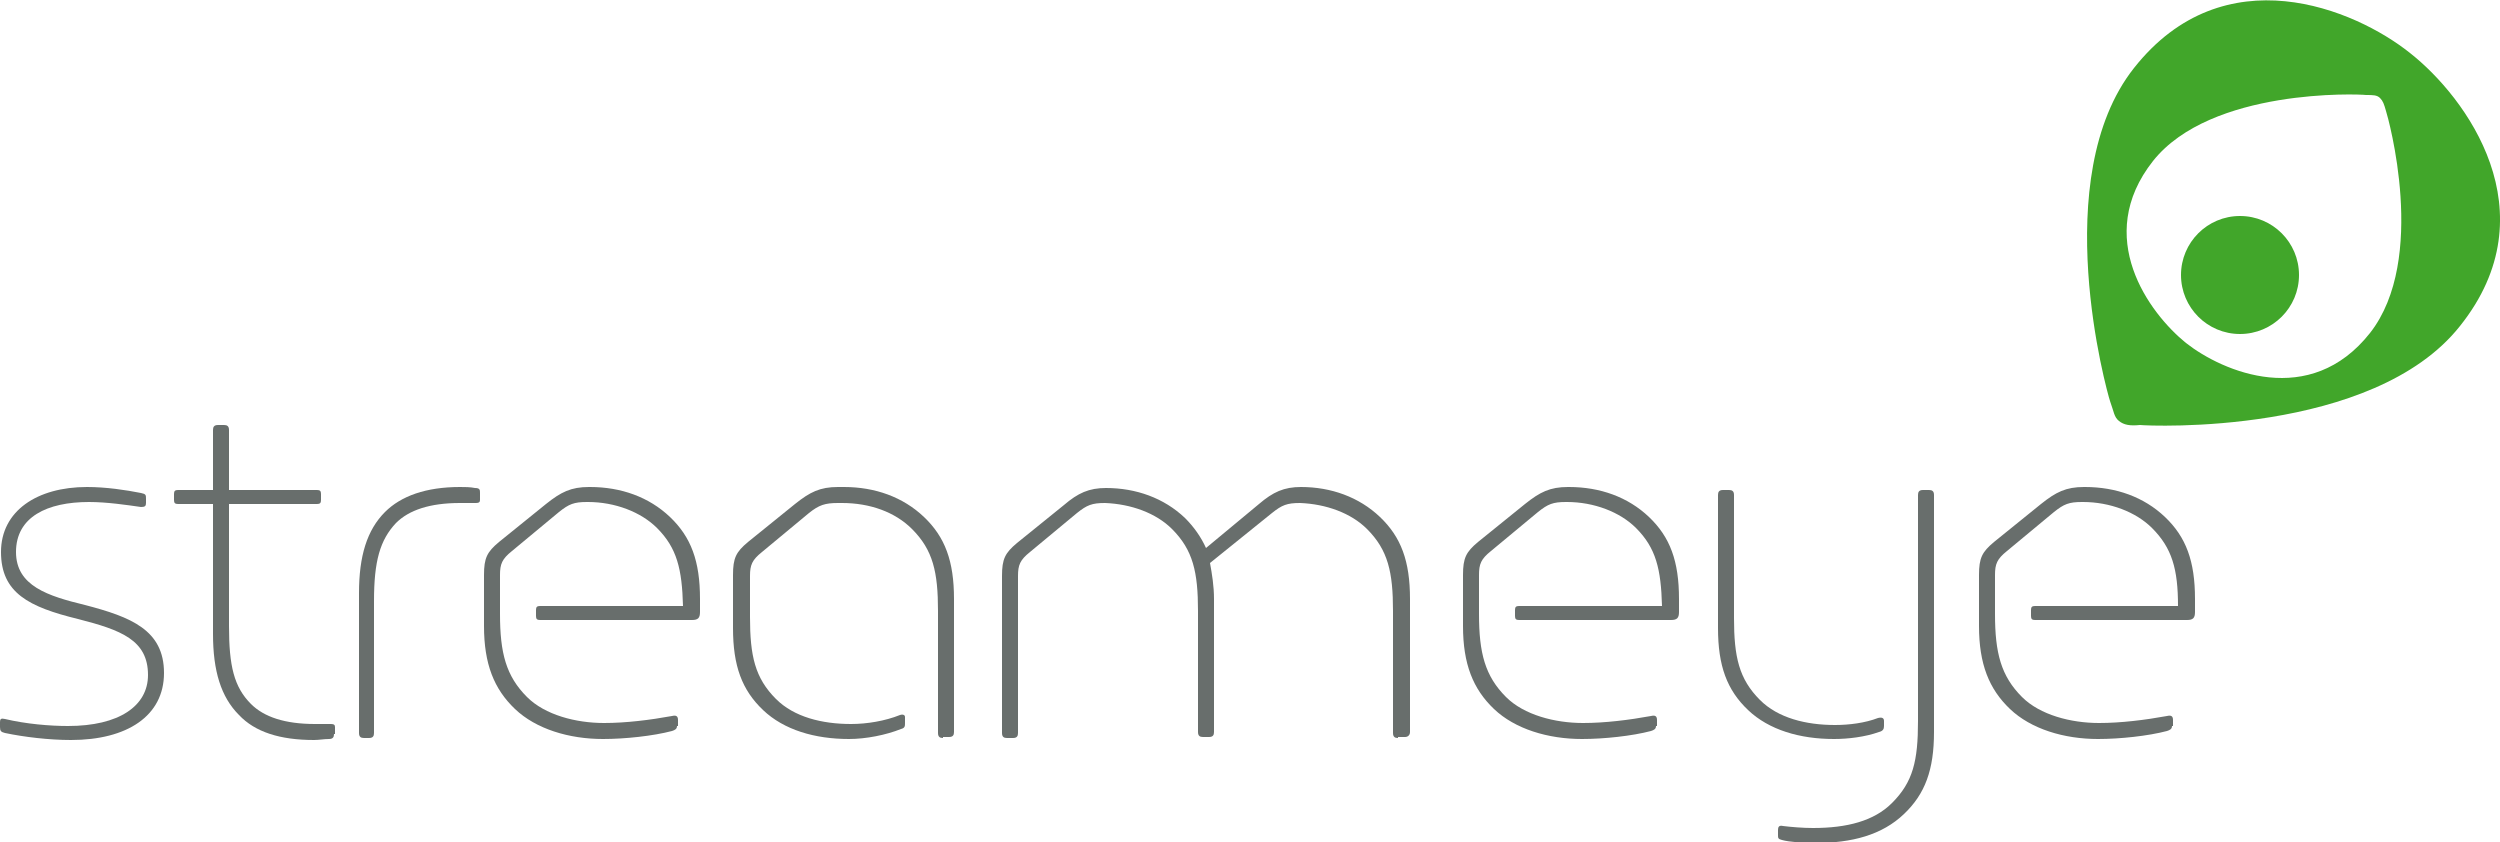 <?xml version="1.0" encoding="utf-8"?>
<!-- Generator: Adobe Illustrator 19.0.0, SVG Export Plug-In . SVG Version: 6.00 Build 0)  -->
<svg version="1.1" id="Layer_1" xmlns="http://www.w3.org/2000/svg" xmlns:xlink="http://www.w3.org/1999/xlink" x="0px" y="0px"
	 viewBox="0 0 250 84.2" style="enable-background:new 0 0 250 84.2;" xml:space="preserve">
<style type="text/css">
	.st0{fill:#686E6C;}
	.st1{fill-rule:evenodd;clip-rule:evenodd;fill:#41A62A;}
</style>
<g id="XMLID_122_">
	<path id="XMLID_67_" class="st0" d="M0,72.2c0-0.3,0.1-0.4,0.5-0.3c2.1,0.5,4.5,0.7,6.3,0.7c5.1,0,8-2,8-5.1c0-3.5-2.7-4.5-7-5.6
		c-4.9-1.2-7.7-2.6-7.7-6.7c0-4.1,3.6-6.5,8.6-6.5c1.9,0,3.9,0.3,5.4,0.6c0.5,0.1,0.5,0.2,0.5,0.6v0.4c0,0.3-0.1,0.4-0.5,0.4
		c-1.4-0.2-3.4-0.5-5.2-0.5c-4.2,0-7.3,1.5-7.3,5c0,3.4,3.2,4.4,6.9,5.3c4.6,1.2,7.9,2.5,7.9,6.8c0,4.3-3.7,6.7-9.3,6.7
		c-2.2,0-4.7-0.3-6.6-0.7C0.1,73.2,0,73.1,0,72.7V72.2z"/>
	<path id="XMLID_69_" class="st0" d="M33.4,73.4c0,0.3-0.1,0.5-0.5,0.5c-0.5,0-1,0.1-1.5,0.1c-3.4,0-5.9-0.8-7.5-2.5
		c-1.8-1.8-2.6-4.4-2.6-8.1v-13h-3.5c-0.3,0-0.4-0.1-0.4-0.4v-0.6c0-0.3,0.1-0.4,0.4-0.4h3.5V43c0-0.3,0.1-0.5,0.5-0.5h0.6
		c0.3,0,0.5,0.1,0.5,0.5V49h8.8c0.3,0,0.4,0.1,0.4,0.4V50c0,0.3-0.1,0.4-0.4,0.4h-8.8v12.2c0,4,0.5,6.1,2.2,7.8c1.3,1.3,3.4,2,6.4,2
		c0.4,0,1.3,0,1.6,0c0.3,0,0.4,0.1,0.4,0.3V73.4z"/>
	<path id="XMLID_179_" class="st0" d="M36.4,73.8c-0.3,0-0.5-0.1-0.5-0.5v-14c0-3.7,0.8-6.3,2.6-8.1c1.6-1.6,4.1-2.5,7.5-2.5
		c0.5,0,1,0,1.5,0.1c0.5,0,0.5,0.2,0.5,0.5V50c0,0.2-0.1,0.3-0.4,0.3c-0.3,0-1.1,0-1.6,0c-3,0-5.1,0.7-6.4,2
		c-1.6,1.7-2.2,3.8-2.2,7.8v13.2c0,0.3-0.1,0.5-0.5,0.5H36.4z"/>
	<path id="XMLID_177_" class="st0" d="M67.7,72.6c0,0.3-0.2,0.4-0.5,0.5c-1.9,0.5-4.7,0.8-6.9,0.8c-3.4,0-6.7-1-8.8-3
		c-2.1-2-3.1-4.5-3.1-8.3v-5.1c0-1.7,0.3-2.3,1.5-3.3l4.7-3.8c1.5-1.2,2.5-1.7,4.3-1.7H59c3.1,0,5.9,1,8,3c2.1,2,3,4.4,3,8.2v1.3
		c0,0.6-0.2,0.8-0.8,0.8H54c-0.3,0-0.4-0.1-0.4-0.4v-0.6c0-0.3,0.1-0.4,0.4-0.4h14.3c-0.1-3.7-0.6-5.8-2.6-7.8
		c-1.6-1.6-4.2-2.6-6.9-2.6h-0.1c-1.3,0-1.8,0.2-2.8,1l-4.7,3.9c-1,0.8-1.2,1.3-1.2,2.4v3.9c0,3.9,0.6,6.2,2.7,8.3
		c1.8,1.8,4.9,2.6,7.7,2.6c2.2,0,4.6-0.3,6.8-0.7c0.4-0.1,0.6,0,0.6,0.4V72.6z"/>
	<path id="XMLID_175_" class="st0" d="M94.3,73.8c-0.3,0-0.5-0.1-0.5-0.5V61.1c0-3.9-0.5-6.1-2.6-8.2c-1.7-1.7-4.2-2.6-7-2.6h-0.4
		c-1.3,0-1.9,0.2-2.9,1l-4.7,3.9c-1,0.8-1.2,1.3-1.2,2.4v4.1c0,3.9,0.5,6.1,2.6,8.2c1.8,1.8,4.6,2.5,7.5,2.5c1.6,0,3.4-0.3,4.9-0.9
		c0.3-0.1,0.5,0,0.5,0.2v0.6c0,0.3,0,0.5-0.4,0.6c-1.5,0.6-3.5,1-5.2,1c-3.4,0-6.5-0.9-8.6-2.9c-2.1-2-3-4.4-3-8.2v-5.3
		c0-1.7,0.3-2.3,1.5-3.3l4.7-3.8c1.5-1.2,2.5-1.7,4.3-1.7h0.6c3.1,0,5.9,1,8,3c2.1,2,3,4.4,3,8.2v13.3c0,0.3-0.1,0.5-0.5,0.5H94.3z"
		/>
	<path id="XMLID_173_" class="st0" d="M139.8,73.8c-0.3,0-0.5-0.1-0.5-0.5V61.1c0-3.9-0.5-6.1-2.6-8.2c-1.6-1.6-4.1-2.5-6.7-2.6
		c-1.3,0-1.8,0.2-2.8,1l-6.2,5c0.2,1.1,0.4,2.3,0.4,3.6v13.3c0,0.3-0.1,0.5-0.5,0.5h-0.6c-0.3,0-0.5-0.1-0.5-0.5V61.1
		c0-3.9-0.5-6.1-2.6-8.2c-1.6-1.6-4.1-2.5-6.7-2.6c-1.3,0-1.8,0.2-2.8,1l-4.7,3.9c-1,0.8-1.2,1.3-1.2,2.4v15.7
		c0,0.3-0.1,0.5-0.5,0.5h-0.6c-0.3,0-0.5-0.1-0.5-0.5V57.6c0-1.7,0.3-2.3,1.5-3.3l4.7-3.8c1.4-1.2,2.5-1.7,4.2-1.7c3,0,5.8,1,7.9,3
		c0.9,0.9,1.6,1.9,2.1,3l5.3-4.4c1.4-1.2,2.5-1.7,4.2-1.7c3,0,5.8,1,7.9,3c2.1,2,3,4.4,3,8.2v13.3c0,0.3-0.2,0.5-0.5,0.5H139.8z"/>
	<path id="XMLID_171_" class="st0" d="M165.6,72.6c0,0.3-0.2,0.4-0.5,0.5c-1.9,0.5-4.7,0.8-6.9,0.8c-3.4,0-6.7-1-8.8-3
		c-2.1-2-3.1-4.5-3.1-8.3v-5.1c0-1.7,0.3-2.3,1.5-3.3l4.7-3.8c1.5-1.2,2.5-1.7,4.3-1.7h0.1c3.1,0,5.9,1,8,3c2.1,2,3,4.4,3,8.2v1.3
		c0,0.6-0.2,0.8-0.8,0.8h-15.2c-0.3,0-0.4-0.1-0.4-0.4v-0.6c0-0.3,0.1-0.4,0.4-0.4h14.3c-0.1-3.7-0.6-5.8-2.6-7.8
		c-1.6-1.6-4.2-2.6-6.9-2.6h-0.1c-1.3,0-1.8,0.2-2.8,1l-4.7,3.9c-1,0.8-1.2,1.3-1.2,2.4v3.9c0,3.9,0.6,6.2,2.7,8.3
		c1.8,1.8,4.9,2.6,7.7,2.6c2.2,0,4.6-0.3,6.8-0.7c0.4-0.1,0.6,0,0.6,0.4V72.6z"/>
	<path id="XMLID_168_" class="st0" d="M188.4,72.6c0,0.3-0.1,0.5-0.5,0.6c-1.4,0.5-3.1,0.7-4.5,0.7c-3.4,0-6.5-0.9-8.6-2.9
		c-2.1-2-3-4.4-3-8.2V49.5c0-0.3,0.1-0.5,0.5-0.5h0.6c0.3,0,0.5,0.1,0.5,0.5v12.3c0,3.9,0.5,6.1,2.6,8.2c1.8,1.8,4.6,2.5,7.5,2.5
		c1.4,0,3-0.2,4.3-0.7c0.4-0.1,0.6,0,0.6,0.3V72.6z M191.8,49.5c0-0.3,0.1-0.5,0.5-0.5h0.6c0.3,0,0.5,0.1,0.5,0.5v23.7
		c0,3.8-0.9,6.2-3,8.2c-2.2,2.1-5.2,2.9-8.9,2.9c-1.1,0-2.6-0.1-3.3-0.3c-0.4-0.1-0.4-0.2-0.4-0.5V83c0-0.3,0.1-0.5,0.5-0.4
		c0.8,0.1,2,0.2,3,0.2c3.4,0,6.1-0.7,7.9-2.5c2.1-2.1,2.6-4.2,2.6-8.2V49.5z"/>
	<path id="XMLID_166_" class="st0" d="M217.2,72.6c0,0.3-0.2,0.4-0.5,0.5c-1.9,0.5-4.7,0.8-6.9,0.8c-3.4,0-6.7-1-8.8-3
		c-2.1-2-3.1-4.5-3.1-8.3v-5.1c0-1.7,0.3-2.3,1.5-3.3l4.7-3.8c1.5-1.2,2.5-1.7,4.3-1.7h0.1c3.1,0,5.9,1,8,3c2.1,2,3,4.4,3,8.2v1.3
		c0,0.6-0.2,0.8-0.8,0.8h-15.2c-0.3,0-0.4-0.1-0.4-0.4v-0.6c0-0.3,0.1-0.4,0.4-0.4h14.3c0-3.7-0.6-5.8-2.6-7.8
		c-1.6-1.6-4.2-2.6-6.9-2.6h-0.1c-1.3,0-1.8,0.2-2.8,1l-4.7,3.9c-1,0.8-1.2,1.3-1.2,2.4v3.9c0,3.9,0.6,6.2,2.7,8.3
		c1.8,1.8,4.9,2.6,7.7,2.6c2.2,0,4.6-0.3,6.8-0.7c0.4-0.1,0.6,0,0.6,0.4V72.6z"/>
	<path id="XMLID_163_" class="st1" d="M241,5.3c-5.5-4.4-18.6-9.9-27.6,1.5c-8.7,11-2.7,32.4-2.4,33.3c0.4,1.1,0.4,1.6,0.9,2
		c0.5,0.4,1.1,0.5,2.1,0.4c0.9,0.1,23.3,1.1,32-9.9C255.1,21.2,246.6,9.7,241,5.3z M237,33.3c-6,7.6-14.7,3.9-18.4,1
		c-3.7-3-9.3-10.6-3.3-18.2c5.8-7.3,20.6-6.7,21.3-6.6c0.7,0,1.1,0,1.4,0.3c0.3,0.3,0.4,0.6,0.6,1.3C238.8,11.7,242.8,25.9,237,33.3
		z"/>
	<circle id="XMLID_149_" class="st1" cx="224" cy="27.5" r="5.9"/>
</g>
</svg>
